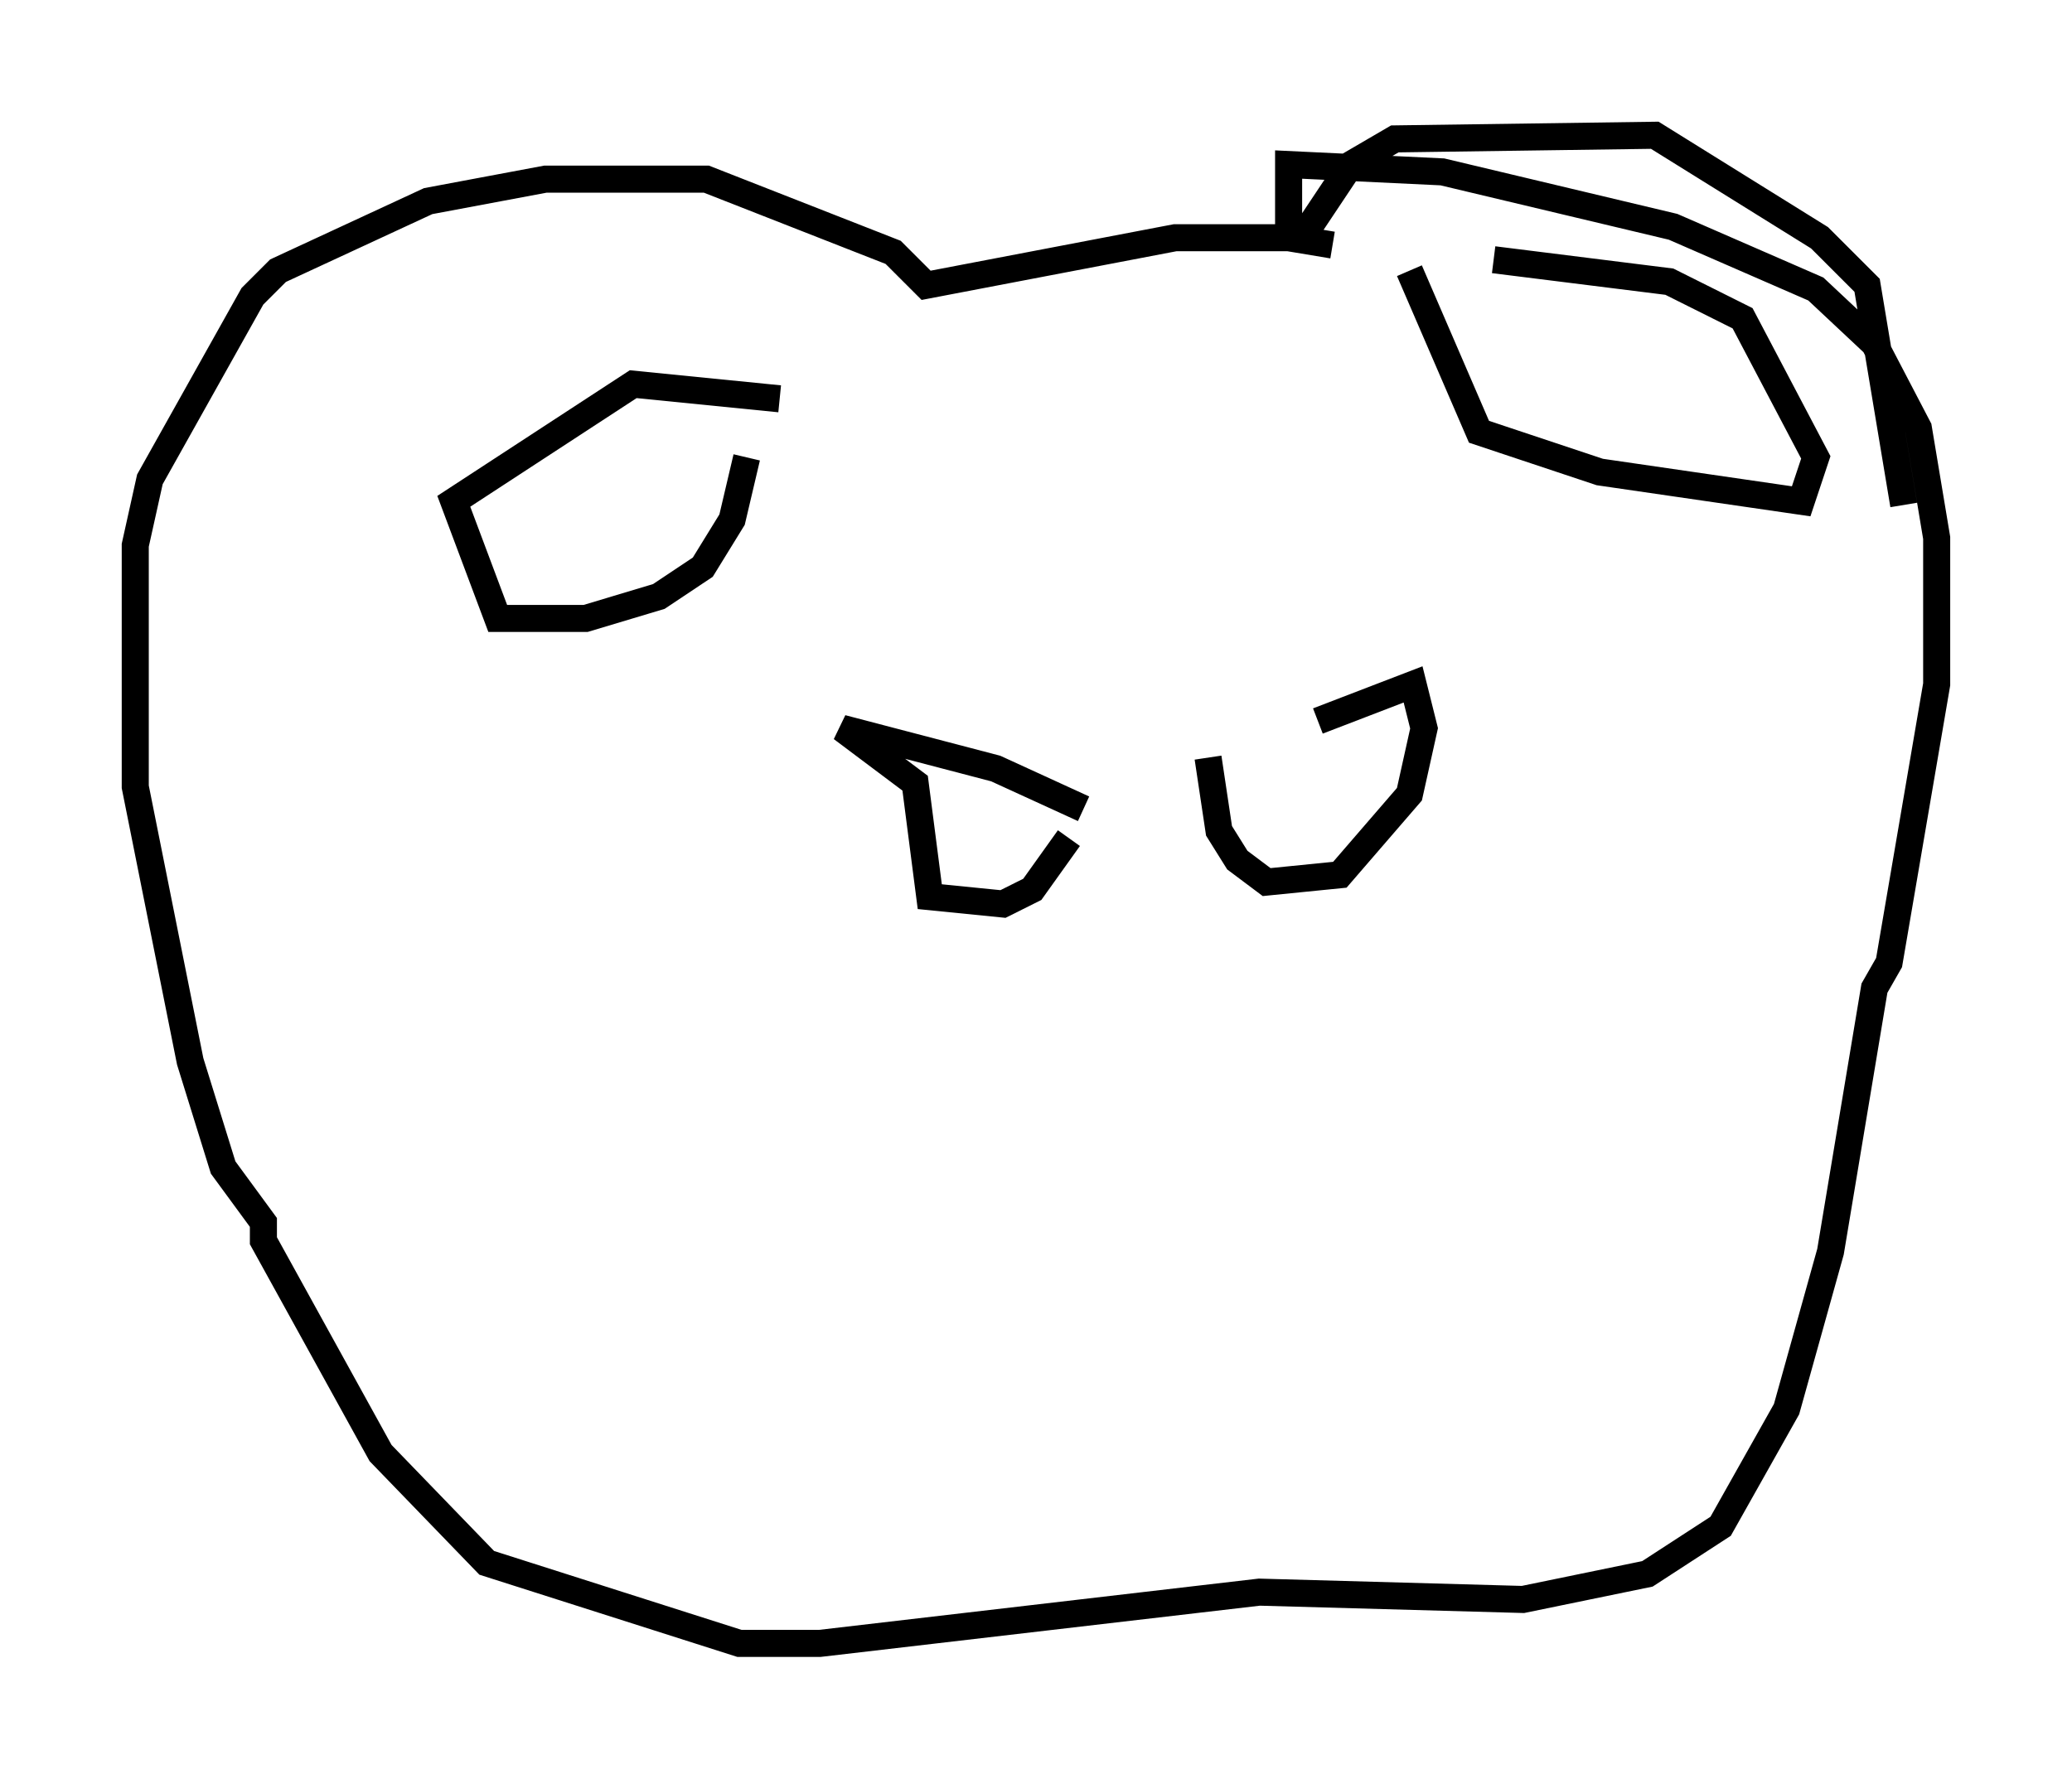 <?xml version="1.0" encoding="utf-8" ?>
<svg baseProfile="full" height="65.75" version="1.1" width="76.576" xmlns="http://www.w3.org/2000/svg" xmlns:ev="http://www.w3.org/2001/xml-events" xmlns:xlink="http://www.w3.org/1999/xlink"><defs /><rect fill="white" height="65.75" width="76.576" x="0" y="0" /><path d="M50.331, 9.871 m-1.083, -0.812 l-1.624, -0.271 -4.195, 0.0 l-9.202, 1.759 -1.218, -1.218 l-6.901, -2.706 -5.954, 0.0 l-4.33, 0.812 -5.548, 2.571 l-0.947, 0.947 -3.789, 6.766 l-0.541, 2.436 0.0, 8.931 l2.03, 10.149 1.218, 3.924 l1.488, 2.03 0.0, 0.677 l4.33, 7.848 3.924, 4.059 l9.337, 2.977 2.977, 0.0 l16.238, -1.894 9.743, 0.271 l4.601, -0.947 2.706, -1.759 l2.436, -4.33 1.624, -5.819 l1.624, -9.743 0.541, -0.947 l1.759, -10.284 0.0, -5.413 l-0.677, -4.059 -1.624, -3.112 l-2.165, -2.03 -5.277, -2.3 l-8.525, -2.03 -5.683, -0.271 l0.0, 2.3 0.677, 0.135 l1.624, -2.436 1.624, -0.947 l9.607, -0.135 6.089, 3.789 l1.759, 1.759 1.353, 8.119 m-41.542, -3.924 l-5.413, -0.541 -6.631, 4.33 l1.624, 4.33 3.248, 0.0 l2.706, -0.812 1.624, -1.083 l1.083, -1.759 0.541, -2.3 m24.492, -6.901 l2.571, 5.954 4.465, 1.488 l7.442, 1.083 0.541, -1.624 l-2.706, -5.142 -2.706, -1.353 l-6.495, -0.812 m-15.155, 20.297 l-3.248, -1.488 -5.683, -1.488 l2.706, 2.03 0.541, 4.195 l2.706, 0.271 1.083, -0.541 l1.353, -1.894 m9.202, -4.33 l3.518, -1.353 0.406, 1.624 l-0.541, 2.436 -2.571, 2.977 l-2.706, 0.271 -1.083, -0.812 l-0.677, -1.083 -0.406, -2.706 " fill="none" stroke="black" stroke-width="1" /></svg>